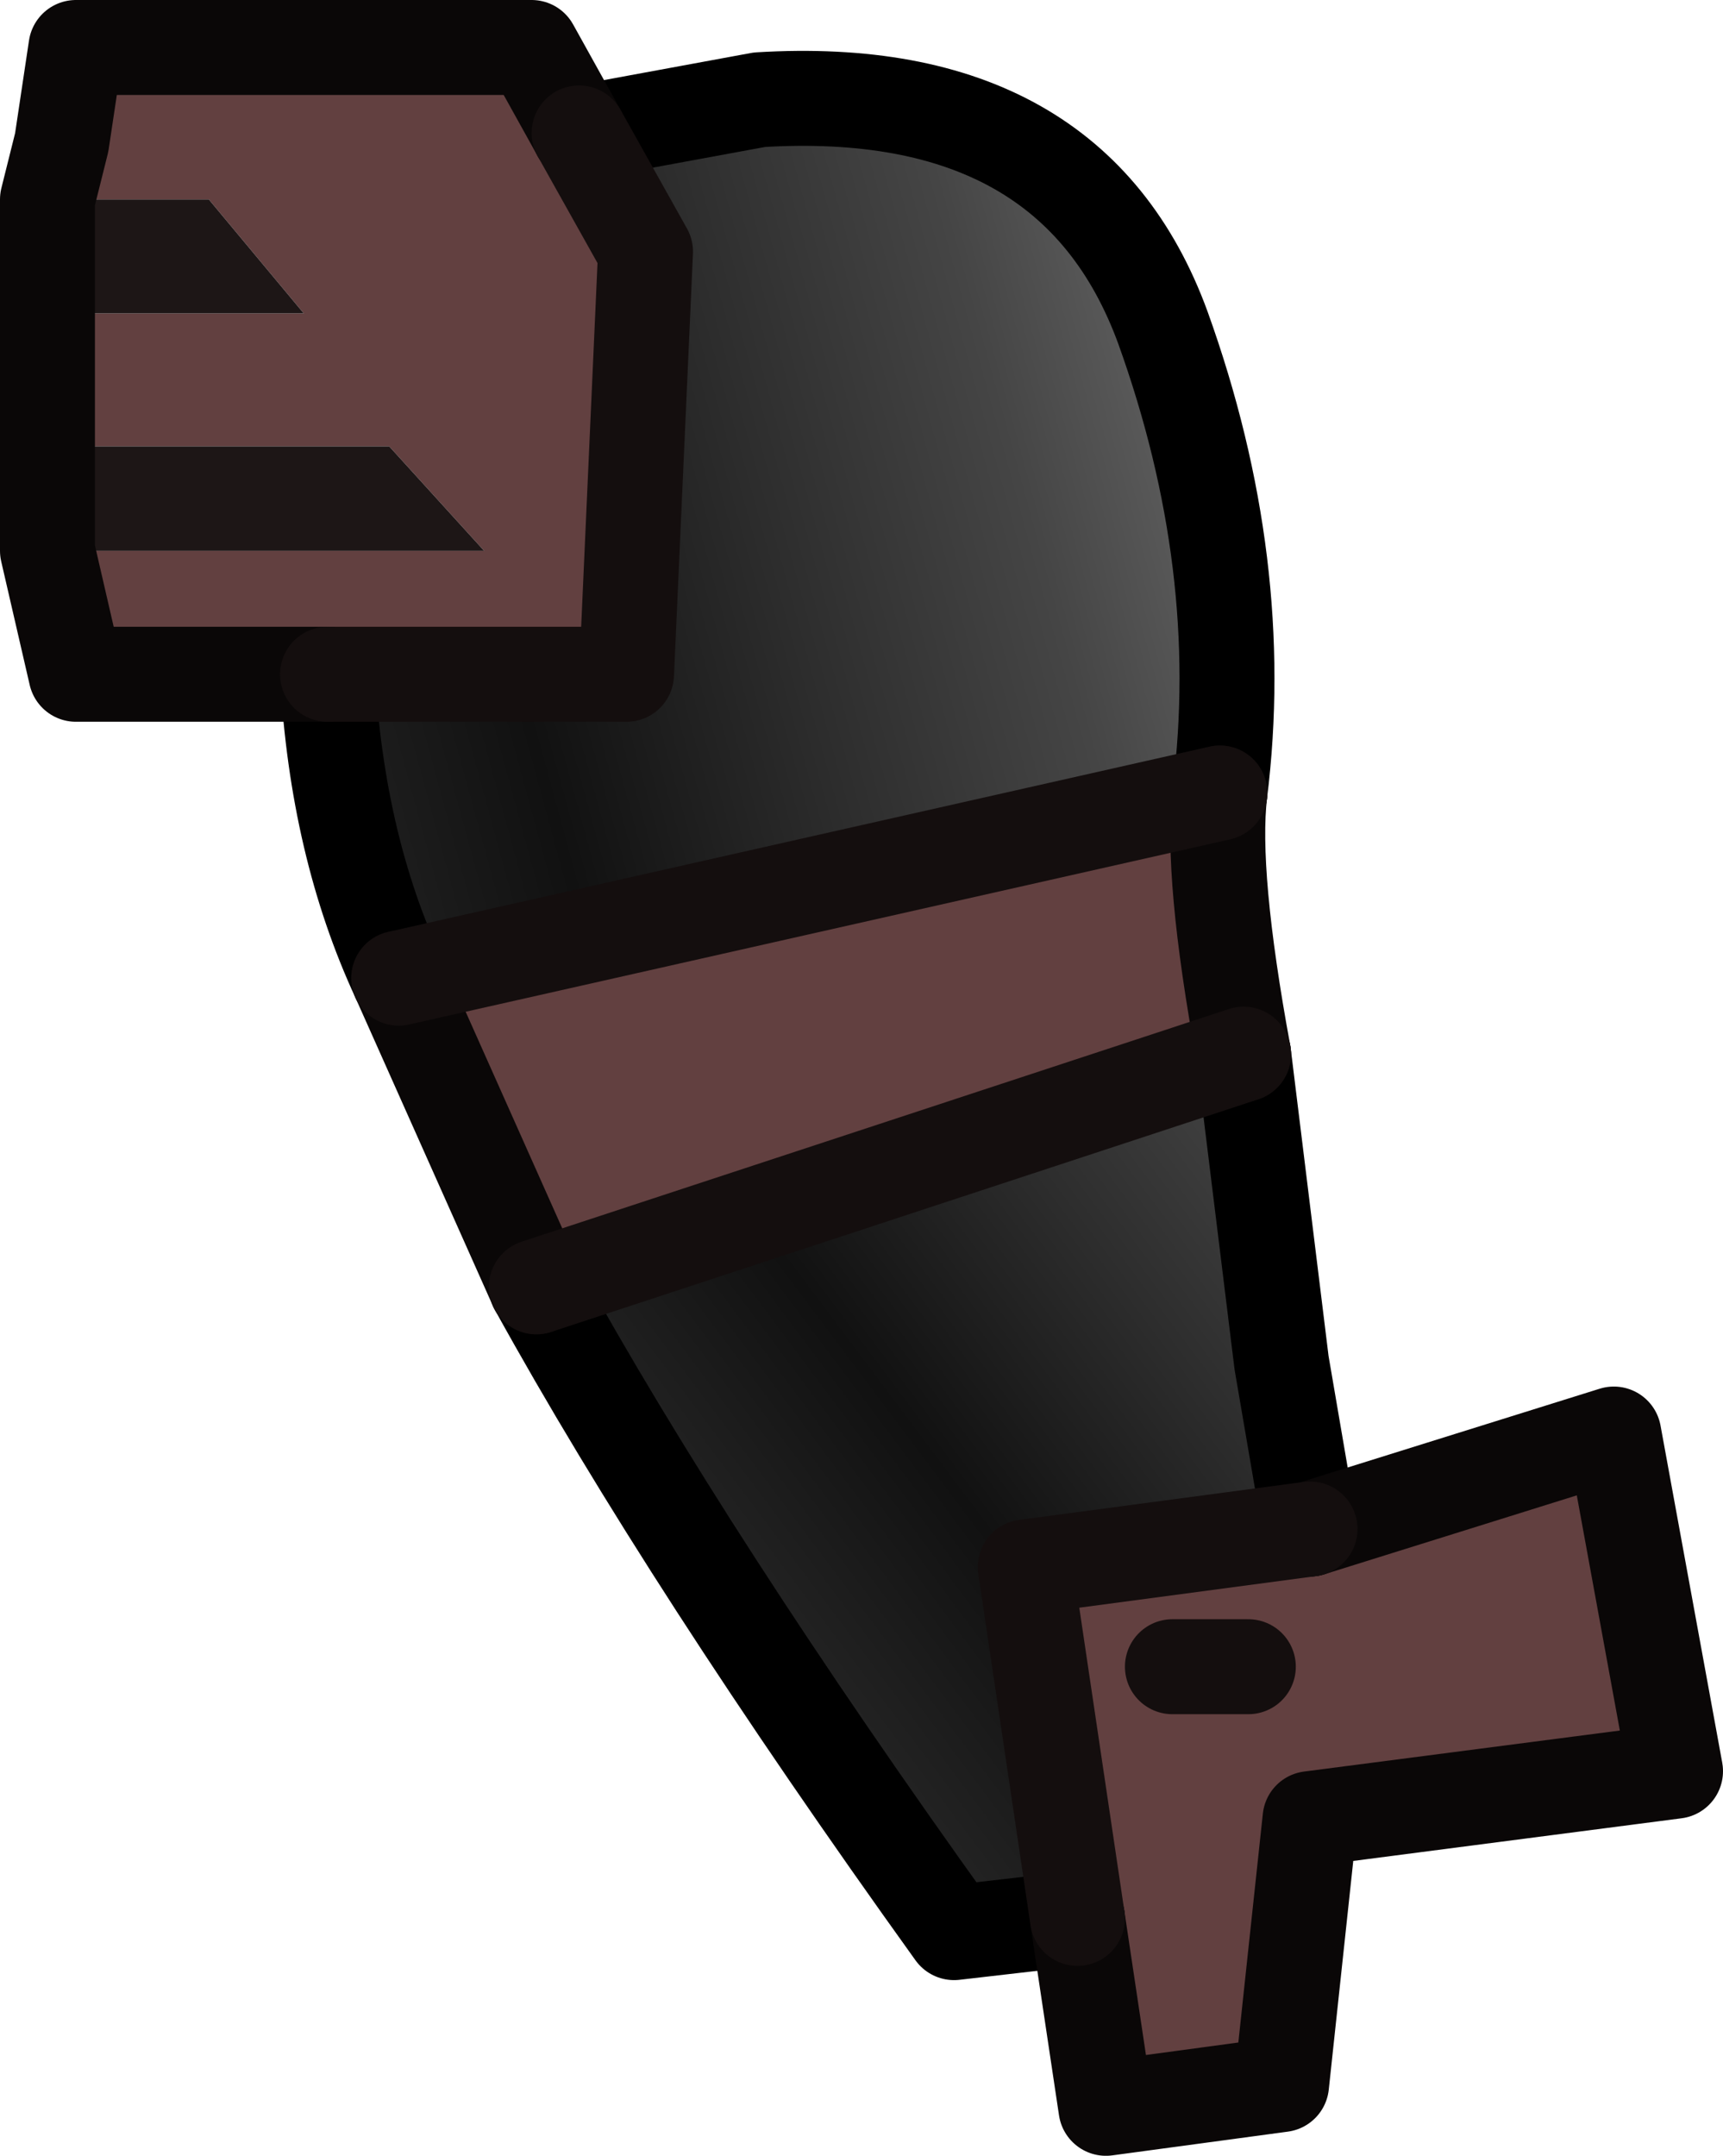 <?xml version="1.0" encoding="UTF-8" standalone="no"?>
<svg xmlns:xlink="http://www.w3.org/1999/xlink" height="22.7px" width="18.15px" xmlns="http://www.w3.org/2000/svg">
  <g transform="matrix(1.0, 0.0, 0.0, 1.0, 8.8, 6.15)">
    <path d="M-2.7 -4.75 L-0.8 -5.1 Q2.5 -5.3 3.45 -2.7 4.35 -0.2 4.05 2.2 L-4.6 4.15 Q-5.25 2.75 -5.35 0.95 L-2.2 0.95 -2.0 -3.5 -2.7 -4.75" fill="url(#gradient0)" fill-rule="evenodd" stroke="none"/>
    <path d="M4.3 4.95 L4.7 8.2 5.0 9.95 2.0 10.35 2.55 14.05 1.25 14.2 Q-1.55 10.3 -3.15 7.4 L4.3 4.95" fill="url(#gradient1)" fill-rule="evenodd" stroke="none"/>
    <path d="M-8.3 -4.05 L-8.15 -4.65 -8.0 -5.65 -6.6 -5.65 -3.2 -5.65 -2.7 -4.75 -2.0 -3.5 -2.2 0.95 -5.35 0.95 -8.0 0.95 -8.3 -0.35 -3.7 -0.35 -4.7 -1.45 -5.3 -1.45 -8.3 -1.45 -8.3 -2.85 -5.6 -2.85 -6.6 -4.05 -8.3 -4.05 M4.05 2.2 Q3.95 3.05 4.3 4.95 L-3.15 7.4 -4.6 4.15 4.05 2.2 M5.0 9.95 L8.2 8.95 8.85 12.5 5.0 13.0 4.7 15.8 2.85 16.05 2.55 14.05 2.0 10.35 5.0 9.95 M4.35 11.4 L3.55 11.4 4.35 11.4" fill="#624040" fill-rule="evenodd" stroke="none"/>
    <path d="M-8.3 -0.35 L-8.3 -1.45 -5.3 -1.45 -4.7 -1.45 -3.7 -0.35 -8.3 -0.35 M-8.3 -2.85 L-8.3 -4.05 -6.6 -4.05 -5.6 -2.85 -8.3 -2.85" fill="#1d1616" fill-rule="evenodd" stroke="none"/>
    <path d="M-2.7 -4.75 L-0.8 -5.1 Q2.5 -5.3 3.45 -2.7 4.35 -0.2 4.05 2.2 M4.3 4.95 L4.7 8.2 5.0 9.95 M2.55 14.05 L1.25 14.2 Q-1.55 10.3 -3.15 7.4 M-4.6 4.15 Q-5.25 2.75 -5.35 0.95" fill="none" stroke="#000000" stroke-linecap="round" stroke-linejoin="round" stroke-width="1.0"/>
    <path d="M-8.3 -4.05 L-8.15 -4.65 -8.0 -5.65 -6.6 -5.65 -3.2 -5.65 -2.7 -4.75 M4.05 2.2 Q3.95 3.05 4.3 4.95 M5.0 9.95 L8.2 8.95 8.85 12.5 5.0 13.0 4.7 15.8 2.85 16.05 2.55 14.05 M-3.15 7.4 L-4.6 4.15 M-5.35 0.95 L-8.0 0.95 -8.3 -0.35 -8.3 -1.45 -8.3 -2.85 -8.3 -4.05" fill="none" stroke="#0a0707" stroke-linecap="round" stroke-linejoin="round" stroke-width="1.0"/>
    <path d="M-2.7 -4.75 L-2.0 -3.5 -2.2 0.95 -5.35 0.95 M5.0 9.95 L2.0 10.35 2.55 14.05 M3.55 11.4 L4.35 11.4 M4.05 2.2 L-4.6 4.15 M-3.15 7.4 L4.3 4.95" fill="none" stroke="#140e0e" stroke-linecap="round" stroke-linejoin="round" stroke-width="1.0"/>
  </g>
  <defs>
    <linearGradient gradientTransform="matrix(0.006, -0.002, 0.003, 0.011, 0.4, 4.5)" gradientUnits="userSpaceOnUse" id="gradient0" spreadMethod="pad" x1="-819.2" x2="819.2">
      <stop offset="0.0" stop-color="#222222"/>
      <stop offset="0.239" stop-color="#111111"/>
      <stop offset="0.525" stop-color="#2d2d2d"/>
      <stop offset="0.784" stop-color="#454545"/>
      <stop offset="1.0" stop-color="#636363"/>
    </linearGradient>
    <linearGradient gradientTransform="matrix(0.005, -0.003, 0.003, 0.004, 3.55, 8.45)" gradientUnits="userSpaceOnUse" id="gradient1" spreadMethod="pad" x1="-819.2" x2="819.2">
      <stop offset="0.0" stop-color="#222222"/>
      <stop offset="0.239" stop-color="#111111"/>
      <stop offset="0.525" stop-color="#2d2d2d"/>
      <stop offset="0.784" stop-color="#454545"/>
      <stop offset="1.0" stop-color="#636363"/>
    </linearGradient>
  </defs>
</svg>
